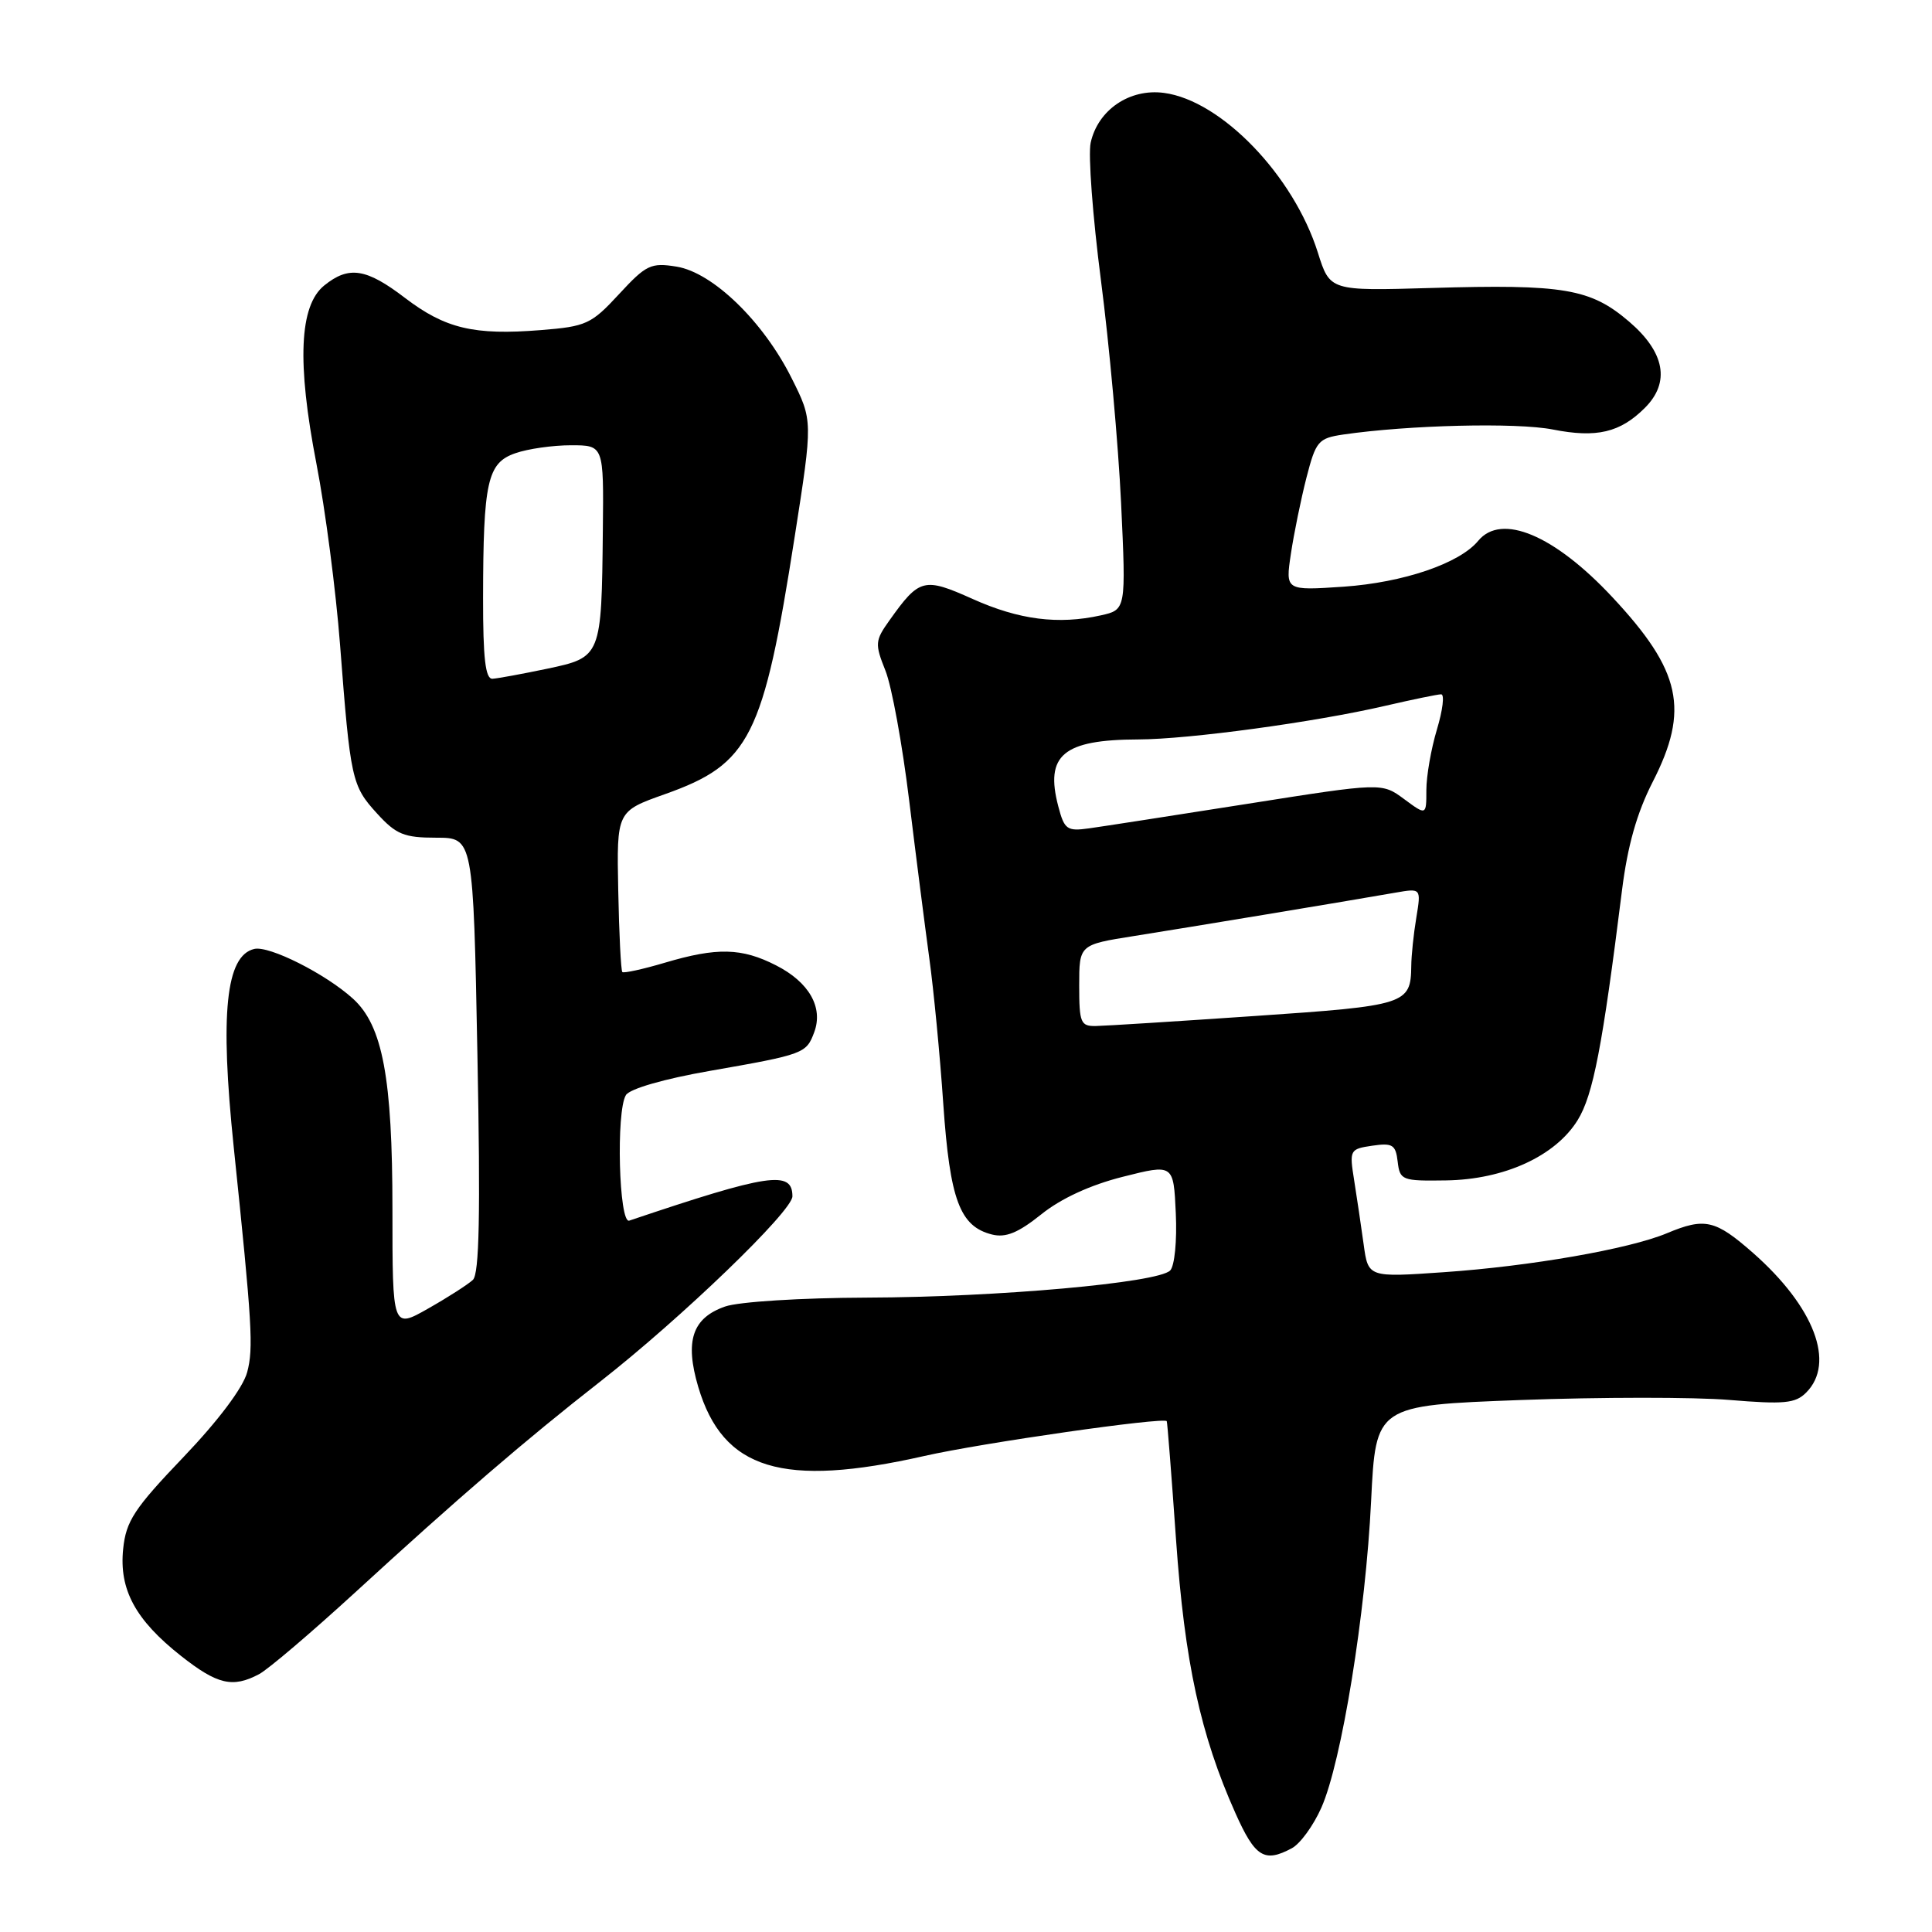 <?xml version="1.0" encoding="UTF-8" standalone="no"?>
<!DOCTYPE svg PUBLIC "-//W3C//DTD SVG 1.1//EN" "http://www.w3.org/Graphics/SVG/1.1/DTD/svg11.dtd" >
<svg xmlns="http://www.w3.org/2000/svg" xmlns:xlink="http://www.w3.org/1999/xlink" version="1.1" viewBox="0 0 256 256">
 <g >
 <path fill="currentColor"
d=" M 171.16 244.91 C 172.28 244.32 174.04 241.89 175.09 239.52 C 177.77 233.47 180.96 213.80 181.68 198.87 C 182.30 186.23 182.30 186.23 201.49 185.51 C 212.04 185.12 224.50 185.11 229.16 185.50 C 236.39 186.10 237.90 185.96 239.32 184.53 C 243.24 180.62 240.41 173.18 232.30 166.03 C 227.28 161.62 225.91 161.30 220.85 163.42 C 215.86 165.50 202.81 167.78 191.35 168.57 C 181.29 169.27 181.29 169.27 180.69 164.88 C 180.36 162.47 179.79 158.65 179.43 156.38 C 178.79 152.37 178.85 152.25 181.84 151.81 C 184.52 151.42 184.94 151.68 185.20 153.93 C 185.49 156.39 185.77 156.50 191.60 156.41 C 199.32 156.30 206.10 153.19 209.05 148.42 C 211.10 145.09 212.33 138.72 214.92 118.00 C 215.66 112.07 216.89 107.72 218.99 103.61 C 223.89 94.03 222.77 88.89 213.65 79.13 C 205.96 70.89 198.94 67.94 195.87 71.66 C 193.40 74.66 185.95 77.19 178.03 77.74 C 170.32 78.26 170.32 78.26 171.05 73.38 C 171.45 70.70 172.38 66.16 173.11 63.30 C 174.36 58.45 174.68 58.07 177.97 57.58 C 186.68 56.31 200.95 55.97 205.75 56.91 C 211.56 58.06 214.68 57.32 217.96 54.04 C 221.34 50.66 220.61 46.68 215.87 42.62 C 210.75 38.24 207.25 37.64 189.60 38.16 C 176.22 38.55 176.22 38.55 174.62 33.46 C 171.40 23.25 161.83 13.32 154.24 12.31 C 149.68 11.70 145.48 14.56 144.52 18.91 C 144.17 20.49 144.79 28.70 145.88 37.14 C 146.98 45.59 148.18 58.87 148.55 66.65 C 149.21 80.79 149.21 80.79 145.86 81.54 C 140.23 82.79 135.04 82.13 128.89 79.37 C 122.42 76.47 121.83 76.62 117.86 82.20 C 115.94 84.89 115.91 85.31 117.32 88.85 C 118.16 90.93 119.57 98.68 120.47 106.07 C 121.37 113.45 122.58 122.88 123.14 127.00 C 123.71 131.12 124.55 139.80 124.99 146.28 C 125.87 159.00 127.18 162.51 131.45 163.58 C 133.27 164.03 134.91 163.36 137.97 160.91 C 140.58 158.81 144.48 157.01 148.78 155.93 C 155.50 154.23 155.50 154.23 155.80 160.77 C 155.97 164.43 155.64 167.76 155.05 168.35 C 153.42 169.98 132.20 171.88 114.90 171.94 C 106.10 171.97 97.89 172.49 96.08 173.12 C 91.73 174.64 90.72 177.68 92.52 183.77 C 95.79 194.77 103.67 197.18 122.50 192.92 C 130.14 191.19 154.17 187.75 154.60 188.31 C 154.68 188.42 155.23 195.47 155.83 204.00 C 156.97 220.24 159.07 229.89 163.70 240.25 C 166.31 246.09 167.53 246.85 171.16 244.91 Z  M 34.32 221.84 C 35.52 221.21 41.22 216.35 47.00 211.06 C 60.70 198.49 69.67 190.77 79.50 183.09 C 90.27 174.67 105.00 160.48 105.00 158.52 C 105.00 155.04 101.87 155.51 83.38 161.74 C 82.01 162.20 81.61 147.22 82.94 145.10 C 83.45 144.27 88.02 142.95 94.05 141.90 C 106.56 139.71 106.84 139.60 107.89 136.77 C 109.11 133.48 107.21 130.15 102.84 127.92 C 98.28 125.59 95.01 125.51 88.08 127.57 C 85.18 128.43 82.65 128.98 82.46 128.80 C 82.28 128.61 82.03 123.74 81.92 117.98 C 81.71 107.50 81.71 107.50 88.11 105.23 C 99.38 101.23 101.14 97.74 105.30 71.12 C 107.71 55.73 107.71 55.73 104.90 50.12 C 101.14 42.59 94.45 36.11 89.65 35.33 C 86.25 34.78 85.62 35.08 82.02 38.98 C 78.35 42.95 77.69 43.26 71.65 43.74 C 62.81 44.45 59.00 43.54 53.67 39.48 C 48.53 35.55 46.22 35.19 42.96 37.83 C 39.66 40.50 39.33 48.03 41.93 61.45 C 43.10 67.47 44.51 78.27 45.06 85.45 C 46.43 103.31 46.61 104.12 49.95 107.78 C 52.49 110.57 53.54 111.00 57.80 111.00 C 62.71 111.00 62.71 111.00 63.26 139.75 C 63.67 160.91 63.51 168.79 62.66 169.59 C 62.02 170.19 59.36 171.90 56.75 173.38 C 52.00 176.08 52.00 176.08 52.00 160.22 C 52.00 142.82 50.70 135.89 46.77 132.33 C 43.15 129.04 35.66 125.27 33.69 125.74 C 29.92 126.63 29.13 134.30 30.97 152.00 C 33.42 175.54 33.60 178.66 32.75 181.83 C 32.21 183.87 28.91 188.26 24.31 193.07 C 17.77 199.91 16.70 201.55 16.32 205.24 C 15.76 210.63 17.95 214.66 24.00 219.43 C 28.80 223.21 30.83 223.69 34.32 221.84 Z  M 143.00 130.59 C 143.00 125.18 143.00 125.18 150.25 124.03 C 157.46 122.89 178.40 119.42 184.91 118.28 C 188.31 117.69 188.31 117.69 187.67 121.59 C 187.31 123.74 187.01 126.62 187.00 128.00 C 186.94 133.07 186.34 133.26 166.34 134.62 C 155.98 135.33 146.49 135.93 145.25 135.95 C 143.19 136.00 143.00 135.55 143.00 130.59 Z  M 140.23 106.85 C 138.44 100.05 140.87 98.01 150.82 97.98 C 157.53 97.96 174.22 95.69 183.53 93.53 C 187.16 92.69 190.50 92.00 190.96 92.00 C 191.43 92.00 191.17 94.10 190.40 96.66 C 189.63 99.22 189.00 102.83 189.00 104.69 C 189.00 108.06 189.00 108.06 186.05 105.88 C 183.10 103.70 183.10 103.70 165.30 106.51 C 155.51 108.05 146.06 109.52 144.31 109.76 C 141.39 110.17 141.03 109.92 140.23 106.85 Z  M 64.01 79.25 C 64.03 63.82 64.58 61.34 68.27 60.06 C 69.94 59.47 73.26 59.00 75.65 59.00 C 80.00 59.00 80.00 59.00 79.88 70.25 C 79.71 87.04 79.68 87.09 72.50 88.61 C 69.20 89.30 65.94 89.90 65.25 89.94 C 64.32 89.98 64.00 87.22 64.01 79.25 Z "/>
</g>
</svg>